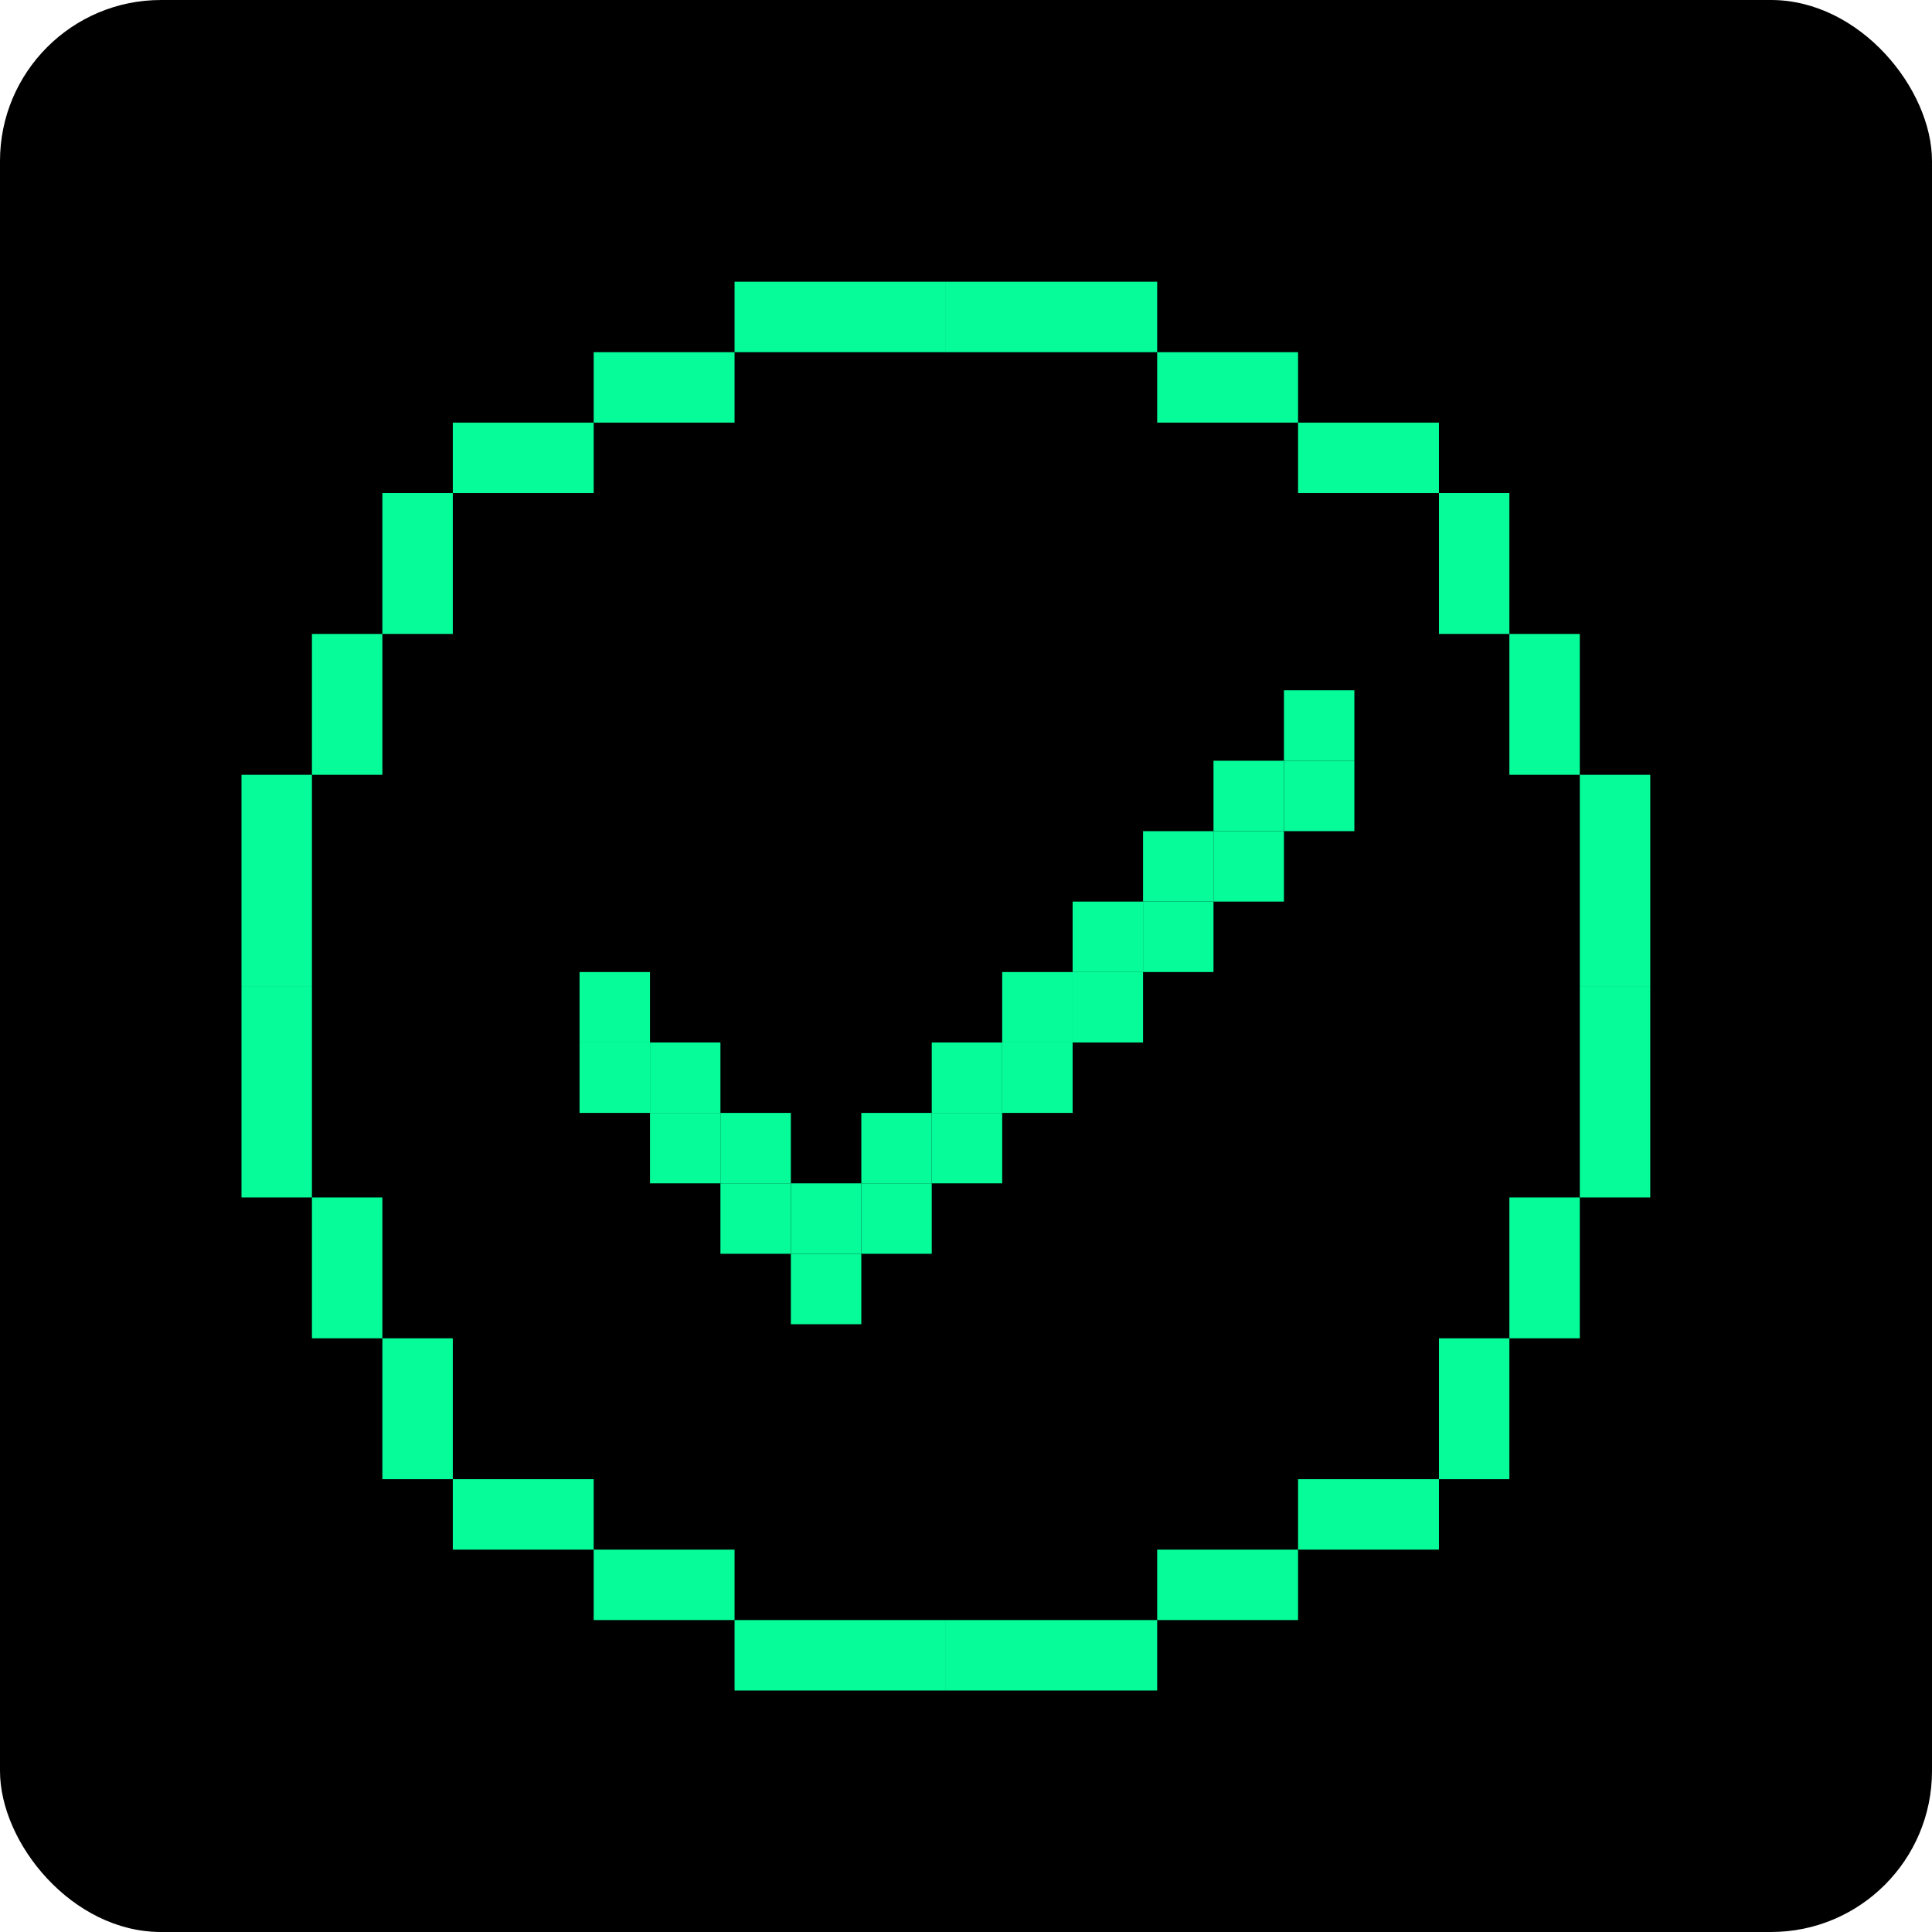 <svg width="48" height="48" viewBox="0 0 48 48" fill="none" xmlns="http://www.w3.org/2000/svg">
<rect width="48" height="48" rx="4" fill="black"/>
<rect x="18.25" y="7" width="5.25" height="1.75" fill="#06FC99"/>
<rect x="7.75" y="19.25" width="5.25" height="1.75" transform="rotate(90 7.75 19.25)" fill="#06FC99"/>
<rect x="9.5" y="15.75" width="3.5" height="1.75" transform="rotate(90 9.5 15.75)" fill="#06FC99"/>
<rect x="18.25" y="10.5" width="3.5" height="1.75" transform="rotate(-180 18.25 10.5)" fill="#06FC99"/>
<rect x="14.75" y="12.25" width="3.5" height="1.75" transform="rotate(-180 14.75 12.25)" fill="#06FC99"/>
<rect x="11.25" y="15.75" width="1.75" height="3.5" transform="rotate(-180 11.25 15.75)" fill="#06FC99"/>
<rect x="41" y="19.25" width="5.25" height="1.75" transform="rotate(90 41 19.25)" fill="#06FC99"/>
<rect x="28.75" y="8.75" width="5.25" height="1.75" transform="rotate(-180 28.75 8.75)" fill="#06FC99"/>
<rect x="32.25" y="10.5" width="3.5" height="1.75" transform="rotate(-180 32.25 10.5)" fill="#06FC99"/>
<rect x="37.5" y="19.25" width="3.5" height="1.75" transform="rotate(-90 37.5 19.25)" fill="#06FC99"/>
<rect x="35.75" y="15.75" width="3.5" height="1.75" transform="rotate(-90 35.75 15.75)" fill="#06FC99"/>
<rect x="32.25" y="12.25" width="1.75" height="3.5" transform="rotate(-90 32.25 12.25)" fill="#06FC99"/>
<rect x="28.75" y="42" width="5.25" height="1.75" transform="rotate(-180 28.75 42)" fill="#06FC99"/>
<rect x="39.25" y="29.75" width="5.25" height="1.75" transform="rotate(-90 39.25 29.75)" fill="#06FC99"/>
<rect x="37.5" y="33.25" width="3.5" height="1.75" transform="rotate(-90 37.5 33.25)" fill="#06FC99"/>
<rect x="28.75" y="38.5" width="3.5" height="1.75" fill="#06FC99"/>
<rect x="32.25" y="36.75" width="3.5" height="1.75" fill="#06FC99"/>
<rect x="35.75" y="33.25" width="1.75" height="3.5" fill="#06FC99"/>
<rect x="6" y="29.75" width="5.25" height="1.75" transform="rotate(-90 6 29.75)" fill="#06FC99"/>
<rect x="18.25" y="40.25" width="5.25" height="1.75" fill="#06FC99"/>
<rect x="14.75" y="38.5" width="3.5" height="1.75" fill="#06FC99"/>
<rect x="9.5" y="29.75" width="3.5" height="1.75" transform="rotate(90 9.5 29.75)" fill="#06FC99"/>
<rect x="11.25" y="33.25" width="3.5" height="1.75" transform="rotate(90 11.25 33.25)" fill="#06FC99"/>
<rect x="14.75" y="36.75" width="1.75" height="3.5" transform="rotate(90 14.75 36.75)" fill="#06FC99"/>
<rect x="14.399" y="24.15" width="1.75" height="1.75" fill="#06FC99"/>
<rect x="14.399" y="25.9" width="1.75" height="1.75" fill="#06FC99"/>
<rect x="16.149" y="25.9" width="1.75" height="1.75" fill="#06FC99"/>
<rect x="16.149" y="27.65" width="1.75" height="1.75" fill="#06FC99"/>
<rect x="17.899" y="27.65" width="1.75" height="1.75" fill="#06FC99"/>
<rect x="17.899" y="29.4" width="1.75" height="1.75" fill="#06FC99"/>
<rect x="19.649" y="29.4" width="1.75" height="1.75" fill="#06FC99"/>
<rect x="19.649" y="31.15" width="1.75" height="1.75" fill="#06FC99"/>
<rect x="21.399" y="27.65" width="1.75" height="1.75" fill="#06FC99"/>
<rect x="21.399" y="29.4" width="1.75" height="1.75" fill="#06FC99"/>
<rect x="23.149" y="25.9" width="1.75" height="1.75" fill="#06FC99"/>
<rect x="23.149" y="27.65" width="1.75" height="1.75" fill="#06FC99"/>
<rect x="24.899" y="24.15" width="1.75" height="1.75" fill="#06FC99"/>
<rect x="24.899" y="25.9" width="1.75" height="1.75" fill="#06FC99"/>
<rect x="26.649" y="22.4" width="1.75" height="1.75" fill="#06FC99"/>
<rect x="26.649" y="24.15" width="1.75" height="1.75" fill="#06FC99"/>
<rect x="28.399" y="20.65" width="1.75" height="1.75" fill="#06FC99"/>
<rect x="28.399" y="22.4" width="1.75" height="1.75" fill="#06FC99"/>
<rect x="30.149" y="18.9" width="1.75" height="1.75" fill="#06FC99"/>
<rect x="30.149" y="20.65" width="1.75" height="1.75" fill="#06FC99"/>
<rect x="31.899" y="17.15" width="1.75" height="1.75" fill="#06FC99"/>
<rect x="31.899" y="18.9" width="1.75" height="1.75" fill="#06FC99"/>
</svg>
